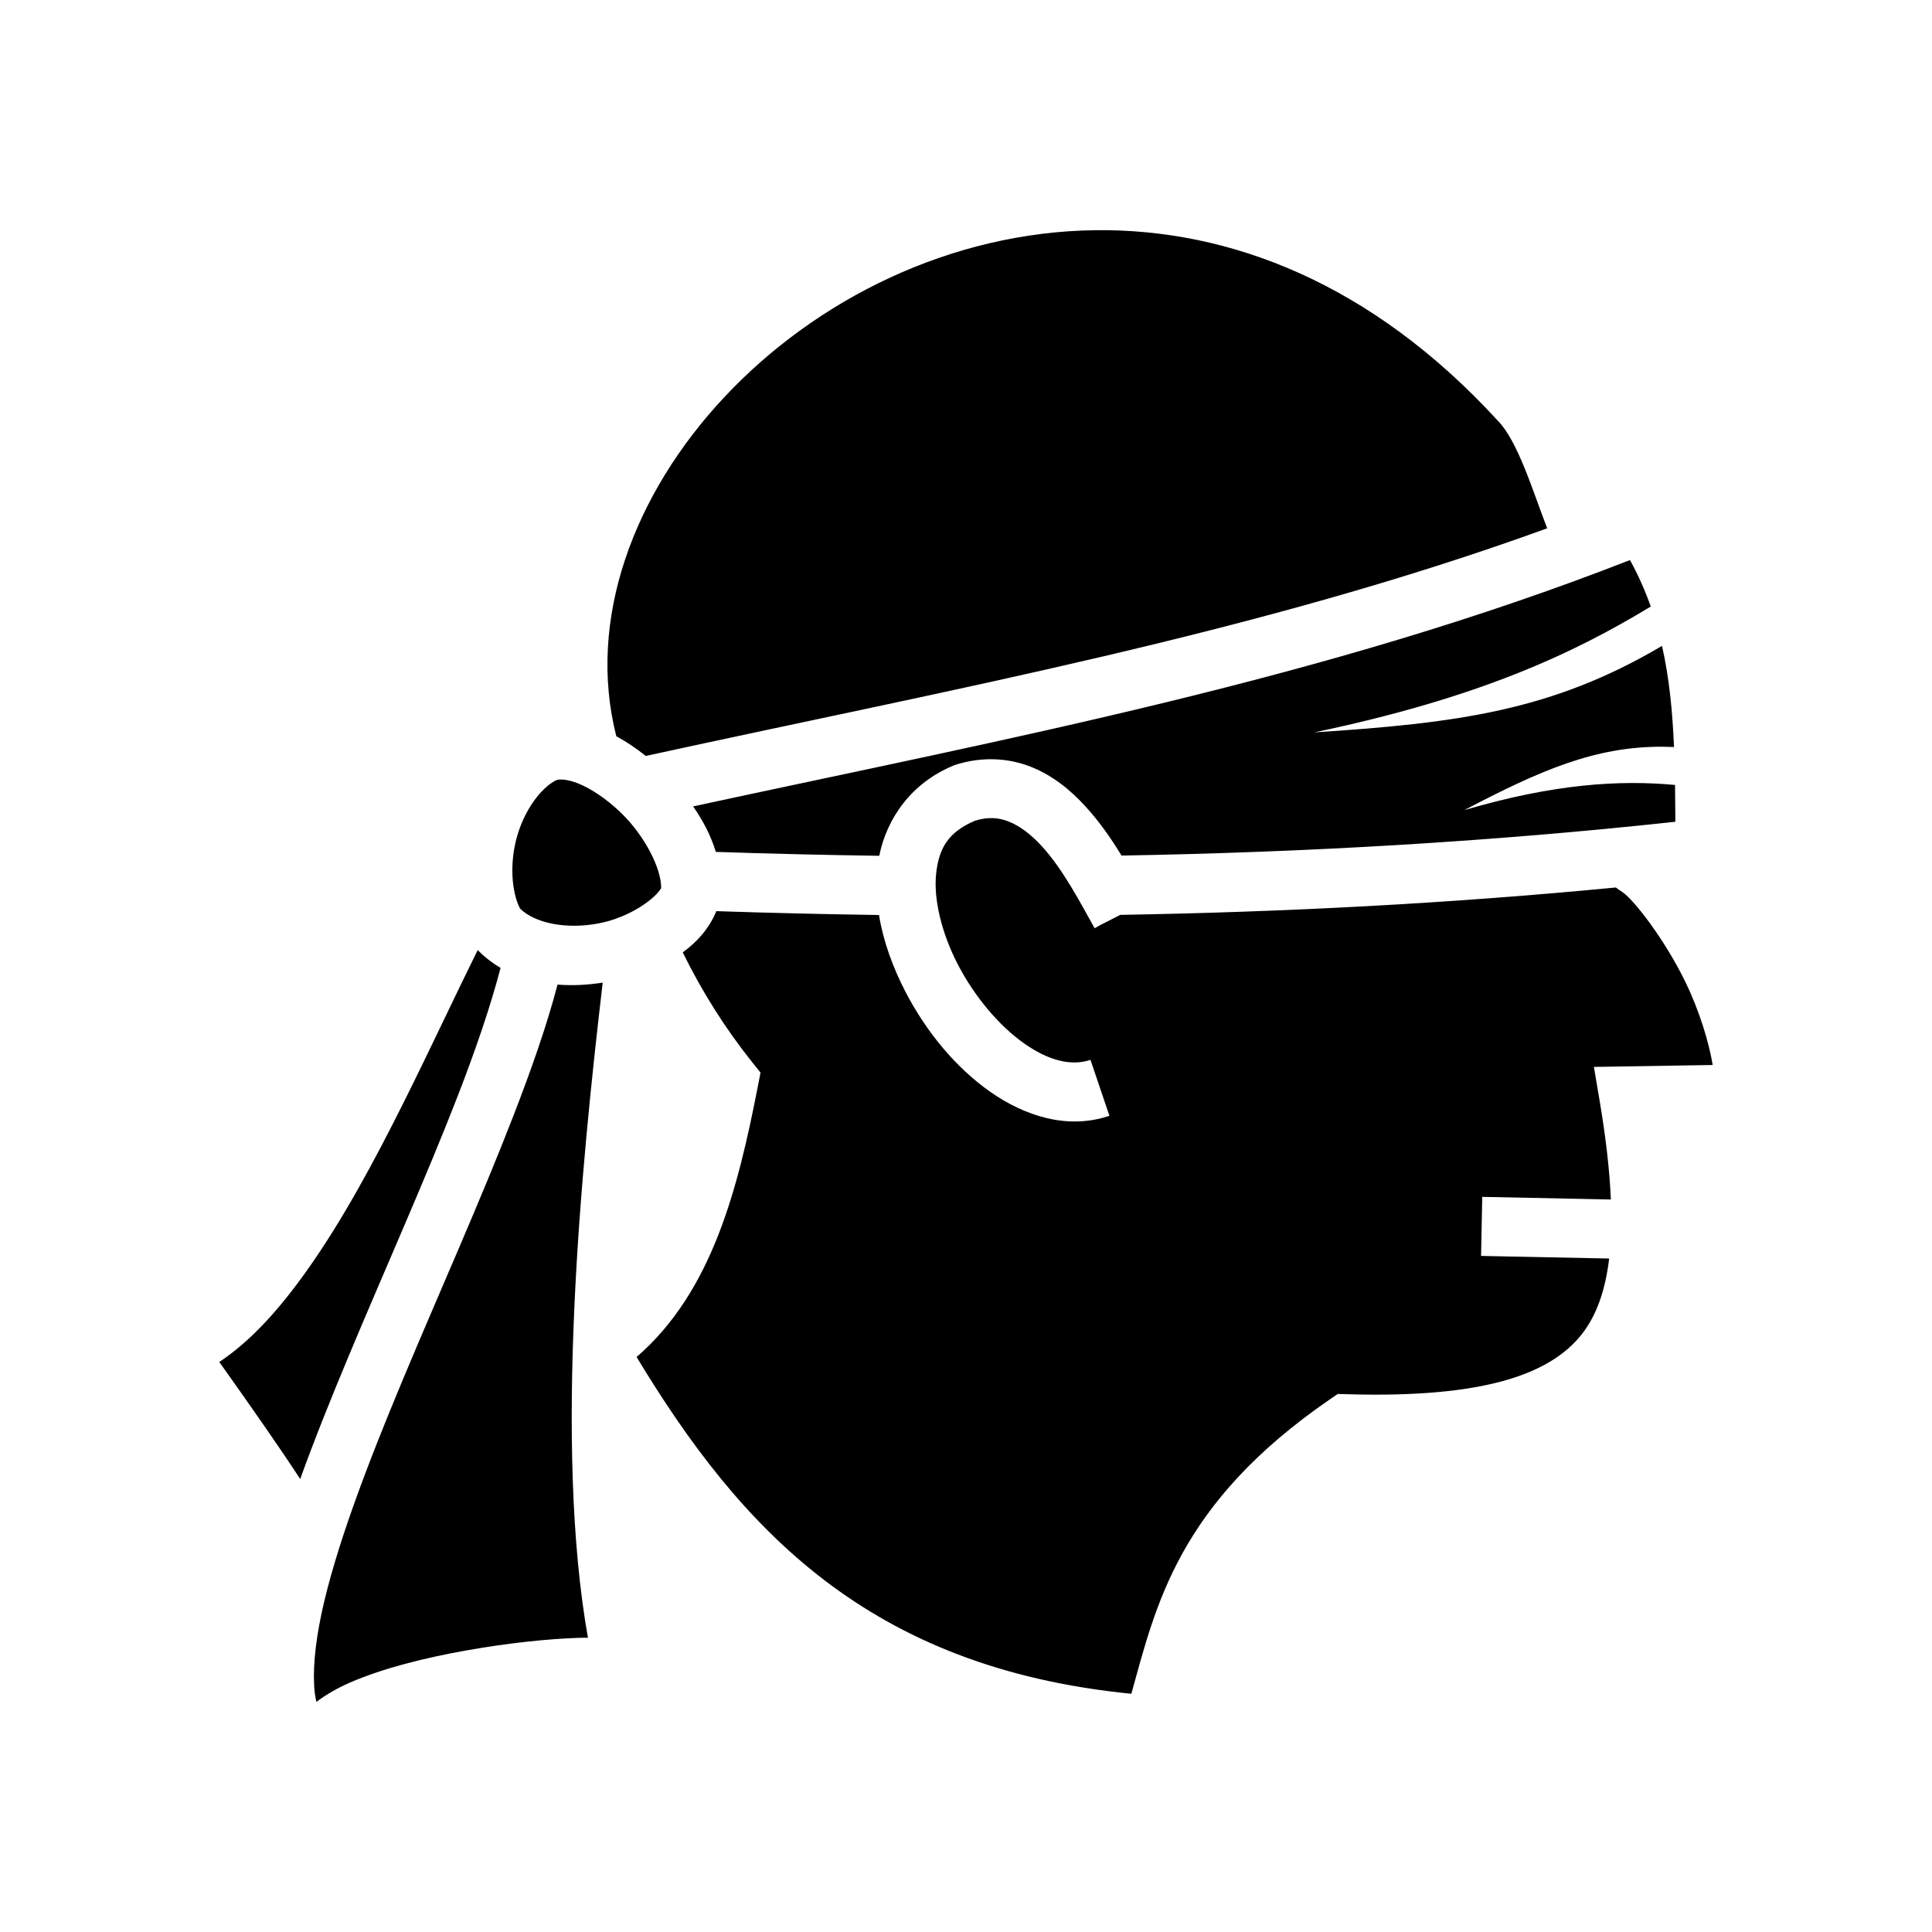 <svg xmlns="http://www.w3.org/2000/svg" width="100%" height="100%" viewBox="0 0 588.8 588.8"><path d="M333.968 70.155c-88.873 1.013-164.237 83.15-146.14 154.222 3.112 1.68 6.114 3.713 8.976 6.012 94.364-20.635 186.207-37.25 274.717-69.38-4.396-11.362-8.926-26.62-15.104-32.857-38.564-42.043-81.91-58.46-122.448-57.998z m162.787 100.527c-92.984 36.365-188.555 54.132-285.513 75.08 3 4.306 5.436 8.95 6.91 13.865 16.698 0.56 33.29 0.95 49.81 1.188 2.315-11.524 9.915-22.267 22.616-27.496l0.338-0.14 0.347-0.11c4.037-1.292 8.075-1.804 11.944-1.66 3.87 0.14 7.57 0.94 10.93 2.268 6.725 2.66 12.12 7.126 16.605 12.01 4.4 4.79 8.038 10.1 11.054 15.06 56.644-0.994 112.656-4.228 168.79-10.304-0.018-3.805-0.042-7.543-0.096-11.22-16.977-1.565-36.94-0.35-64.217 7.667 22.82-11.948 39.826-19.518 60.78-19.31 1.03 0.01 2.07 0.038 3.122 0.086-0.45-10.747-1.432-20.984-3.654-30.824-33.557 19.84-62.436 23.53-105.98 26.362 50.238-10.525 79.007-24.07 102.546-38.356-1.695-4.802-3.77-9.52-6.33-14.166zM170.96 237.57c-0.682-0.004-1.15 0.09-1.45 0.194-4.756 2.414-9.748 9.214-12.018 17.453-2.215 8.037-1.57 16.664 0.984 21.662 4.615 4.572 14.302 6.43 24.166 4.493 9.68-1.9 17.22-7.725 18.862-10.728 0.035-5.966-4.99-16.103-12.74-23.406-4.08-3.848-8.656-6.877-12.417-8.417-1.88-0.77-3.444-1.11-4.63-1.217-0.277-0.025-0.53-0.036-0.756-0.037z m131.753 11.76c-1.675-0.076-3.475 0.16-5.56 0.786-8.19 3.47-11.016 8.43-11.85 16.082-0.843 7.75 1.63 18.15 6.663 27.836 5.034 9.685 12.528 18.6 20.133 23.953 7.604 5.353 14.49 6.963 20.238 5.017l5.77 17.05c-12.697 4.3-25.788 0.1-36.37-7.348-10.582-7.45-19.485-18.33-25.744-30.372-3.893-7.49-6.8-15.45-8.108-23.474-16.447-0.24-32.96-0.625-49.57-1.178-2.164 5.224-5.78 9.34-10.246 12.565 5.82 11.84 12.81 22.992 21.11 33.396l2.597 3.252-0.795 4.084c-6.046 31.008-13.87 62.623-36.97 82.58 31.778 52.62 70.812 94.726 150.777 102.636 7.516-26.908 14.15-57.853 60.483-89.71l2.422-1.663 2.937 0.084c40.79 1.18 61.765-5.75 71.61-18.506 4.322-5.6 7.014-13.152 8.17-22.847l-39.04-0.797 0.366-17.996 39.19 0.8c-0.368-8.815-1.513-18.807-3.42-30.08l-1.745-10.327 36.203-0.586c-1.14-6.856-3.99-16.375-8.29-25.238-6.218-12.83-15.555-24.903-19.124-27.382l-2.123-1.477c-50.237 4.848-100.406 7.483-151.02 8.347-7.65 3.924-5.706 2.888-7.813 4.068-4.162-7.43-9.574-17.904-16.11-25.02-3.27-3.56-6.693-6.154-9.968-7.45-1.584-0.625-3.133-1.01-4.807-1.086z m-157.125 40.21c-6.954 14.03-14.456 30.194-22.5 46.296-9.06 18.146-18.786 36.2-29.49 51.268-8.14 11.457-16.796 21.348-26.764 27.975 9.864 13.877 17.987 25.48 24.654 35.674 4.344-12.038 9.388-24.587 14.734-37.382 11.19-26.778 23.637-54.487 33.354-79.553 5.43-14.012 9.954-27.268 12.98-38.853-2.502-1.455-4.845-3.25-6.97-5.428z m38.093 9.92c-4.485 0.71-9.156 0.97-13.766 0.61-3.28 12.524-8.04 26.025-13.555 40.255-9.972 25.724-22.472 53.52-33.53 79.986-11.06 26.467-20.645 51.69-24.836 71.397-2.096 9.855-2.788 18.303-2.033 24.456 0.114 0.927 0.3 1.68 0.463 2.492 3.097-2.28 6.465-4.24 10.29-5.897 10.15-4.394 22.763-7.508 35.332-9.756 12.568-2.247 24.964-3.555 34.462-3.857 0.97-0.03 1.77-0.006 2.674-0.018-10.392-58.63-2.174-142.745 4.5-199.666z" /></svg>